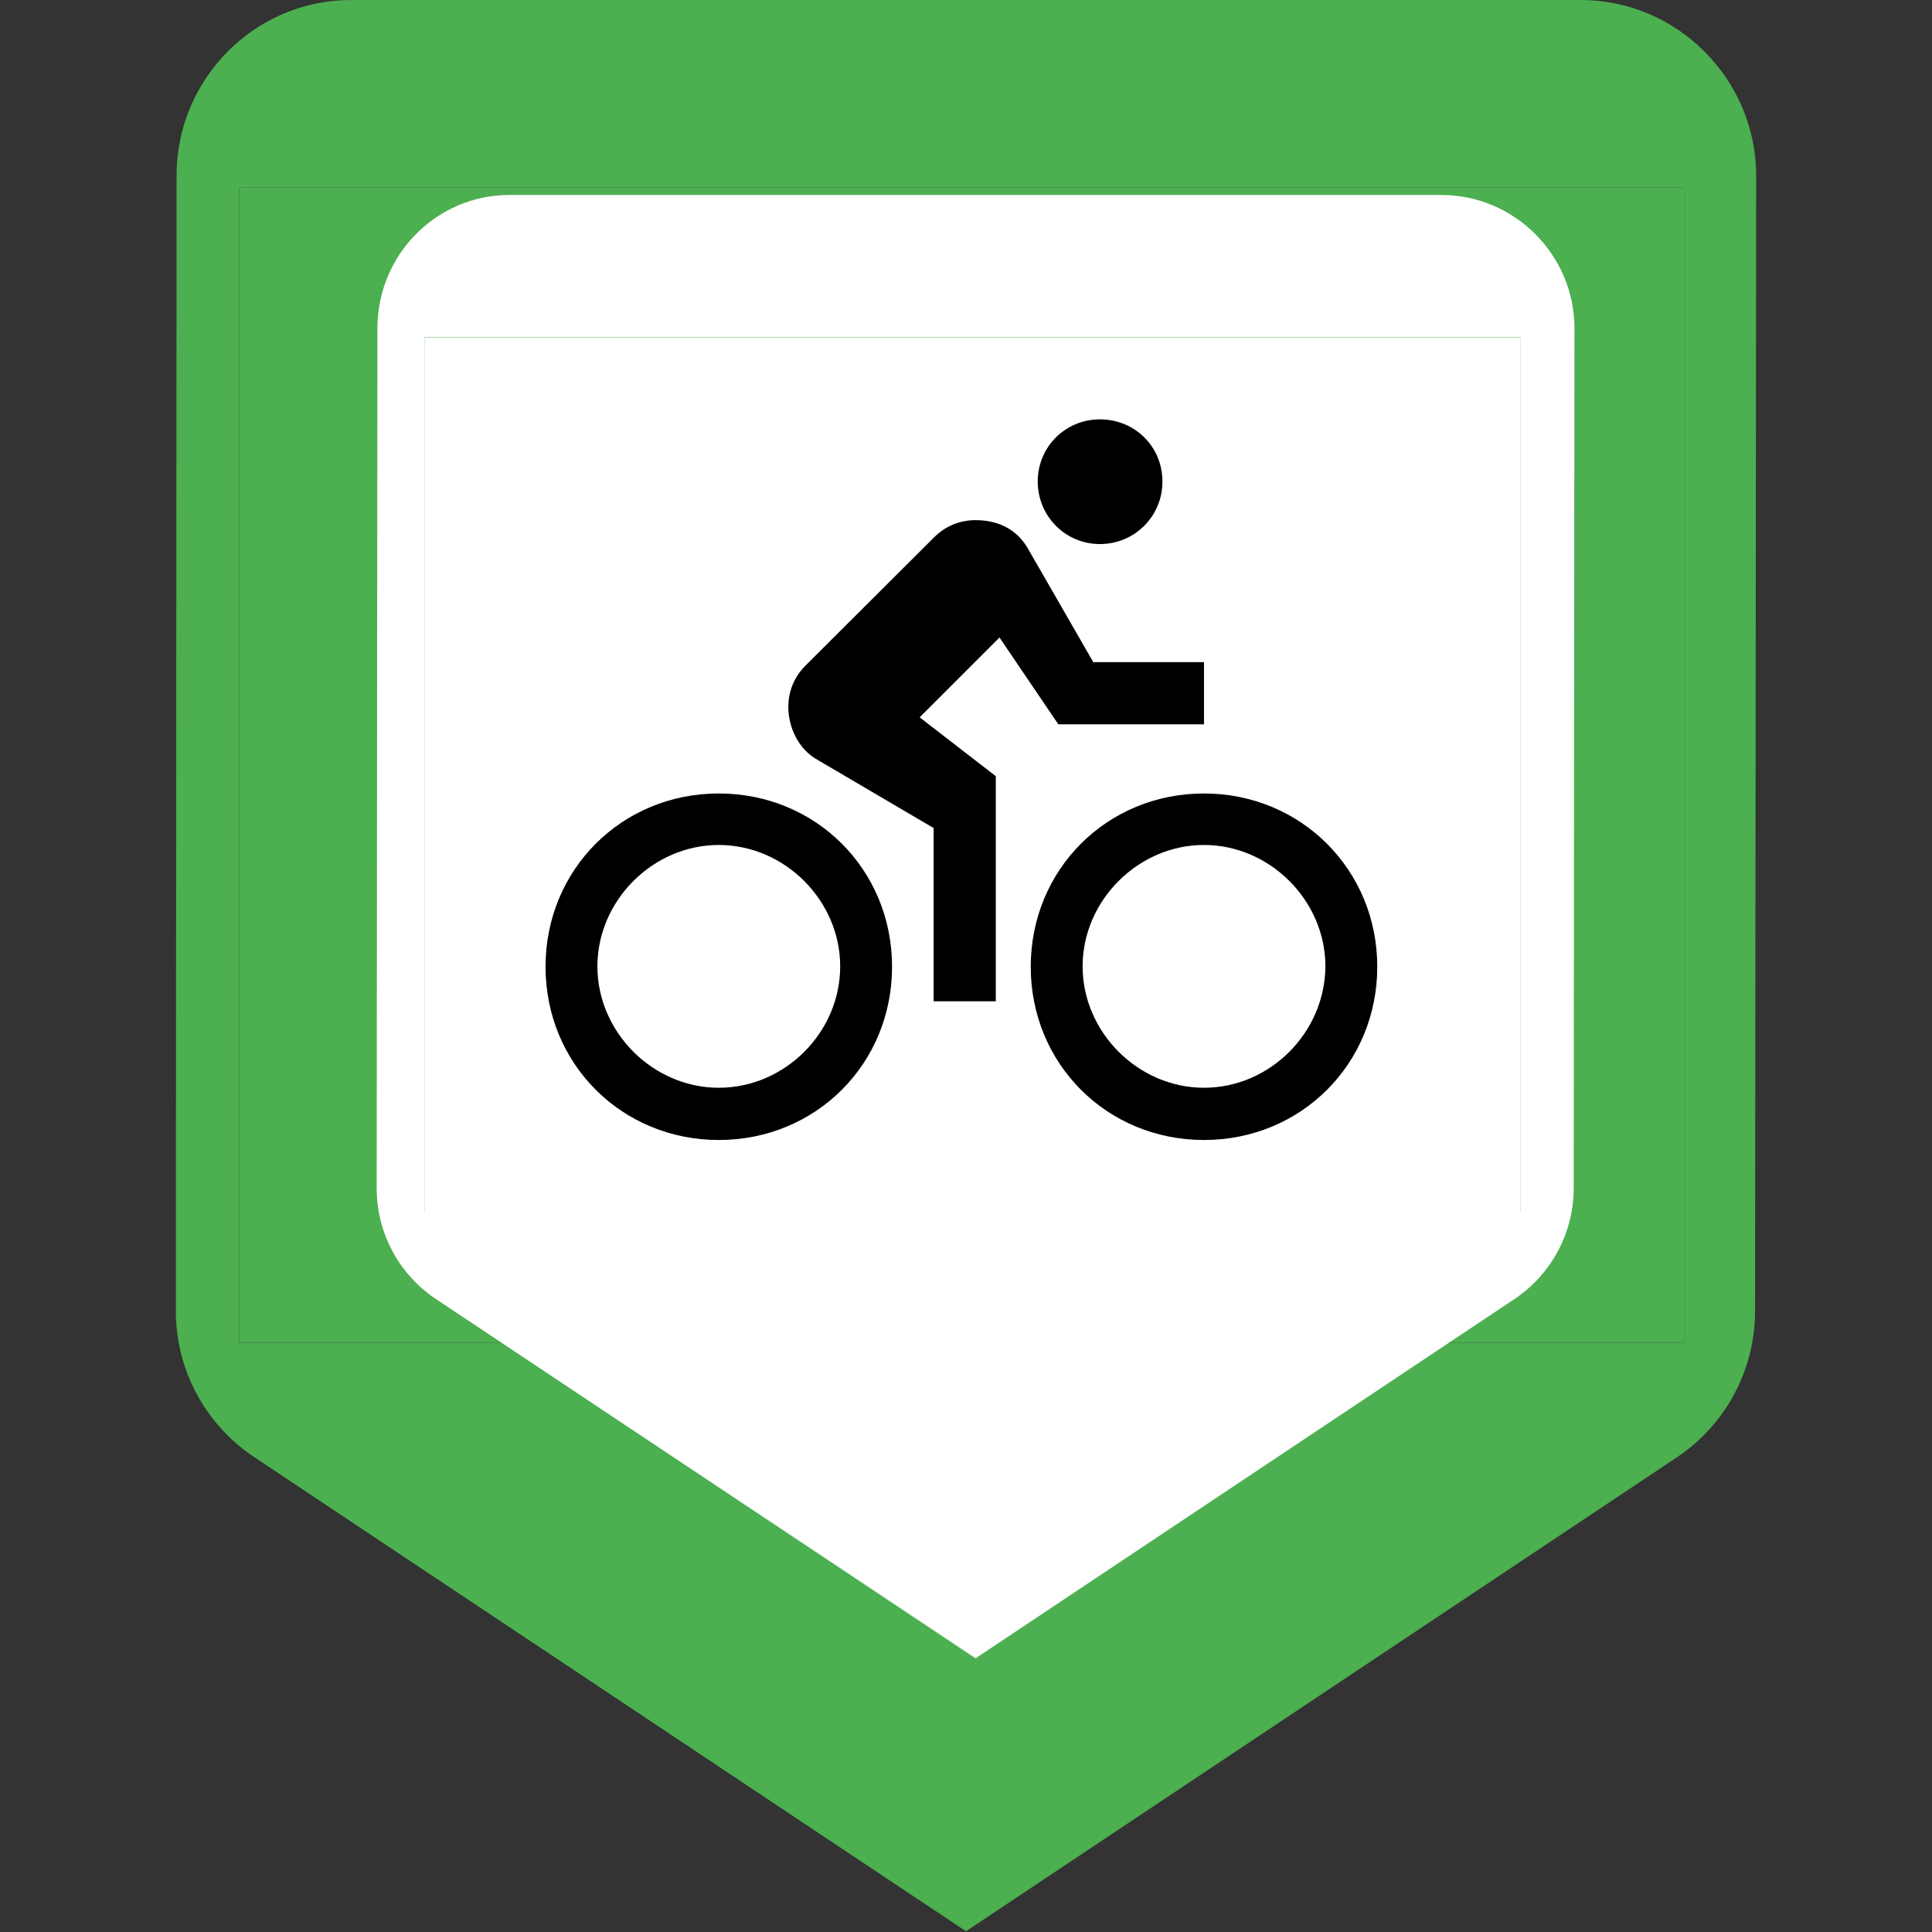 <?xml version="1.0" encoding="utf-8"?>
<!-- Generator: Adobe Illustrator 22.0.1, SVG Export Plug-In . SVG Version: 6.00 Build 0)  -->
<svg version="1.1" id="Capa_1" xmlns="http://www.w3.org/2000/svg" xmlns:xlink="http://www.w3.org/1999/xlink" x="0px" y="0px"
	 viewBox="0 0 525.2 525.2" style="enable-background:new 0 0 525.2 525.2;" xml:space="preserve">
<rect x="0" y="0" width="525.2" height="525.2" fill="#333333" stroke="none"/>
<style type="text/css">
	.st0{fill:#4CAF50;}
	.st1{fill:#FFFFFF;}
</style>
<g>
	<path class="st0" d="M429.7,0H95.4C69.2,0,48,21.5,48,47.7l-0.2,308.6c0,16.5,8.3,31,21,39.6L262.6,525l193.5-129
		c12.7-8.6,21-23.2,21-39.6l0.3-308.6C477.4,21.5,455.9,0,429.7,0z M458,365H65V51h393V365z"/>
	<rect x="65" y="51" class="st0" width="393" height="314"/>
</g>
<g>
	<path class="st1" d="M391.8,53H138.5c-19.9,0-35.9,16.3-35.9,36.2L102.4,323c0,12.5,6.3,23.5,15.9,30l146.9,97.8l146.7-97.8
		c9.6-6.5,15.9-17.6,15.9-30L428,89.2C428,69.3,411.7,53,391.8,53z M413.3,329.6H115.4v-238h297.9V329.6z"/>
	<rect x="115.4" y="91.7" class="st1" width="297.9" height="238"/>
</g>
<g>
	<g id="directions-bike">
		<path d="M299,147.9c9.4,0,17-7.5,17-17s-7.5-16.9-17-16.9c-9.4,0-16.9,7.5-16.9,16.9S289.6,147.9,299,147.9z M327.3,215.7
			c-26.4,0-47.1,20.7-47.1,47.1s20.7,47.1,47.1,47.1s47.1-20.7,47.1-47.1S353.6,215.7,327.3,215.7z M327.3,295.7
			c-17.9,0-33-15.1-33-33s15.1-33,33-33s33,15.1,33,33C360.2,280.7,345.2,295.7,327.3,295.7z M287.7,196.9h39.6V180h-30.1
			l-17.9-31.1c-2.8-4.7-7.5-7.5-14.1-7.5c-4.7,0-8.5,1.9-11.3,4.7L219,180.9c-2.8,2.8-4.7,6.6-4.7,11.3c0,5.6,2.8,11.3,7.5,14.1
			l32,18.8v47.1h16.9V211L250,195l21.7-21.7L287.7,196.9z M195.4,215.7c-26.4,0-47.1,20.7-47.1,47.1s20.7,47.1,47.1,47.1
			s47.1-20.7,47.1-47.1S221.8,215.7,195.4,215.7z M195.4,295.7c-17.9,0-33-15.1-33-33s15.1-33,33-33s33,15.1,33,33
			C228.4,280.7,213.3,295.7,195.4,295.7z"/>
	</g>
</g>
</svg>
